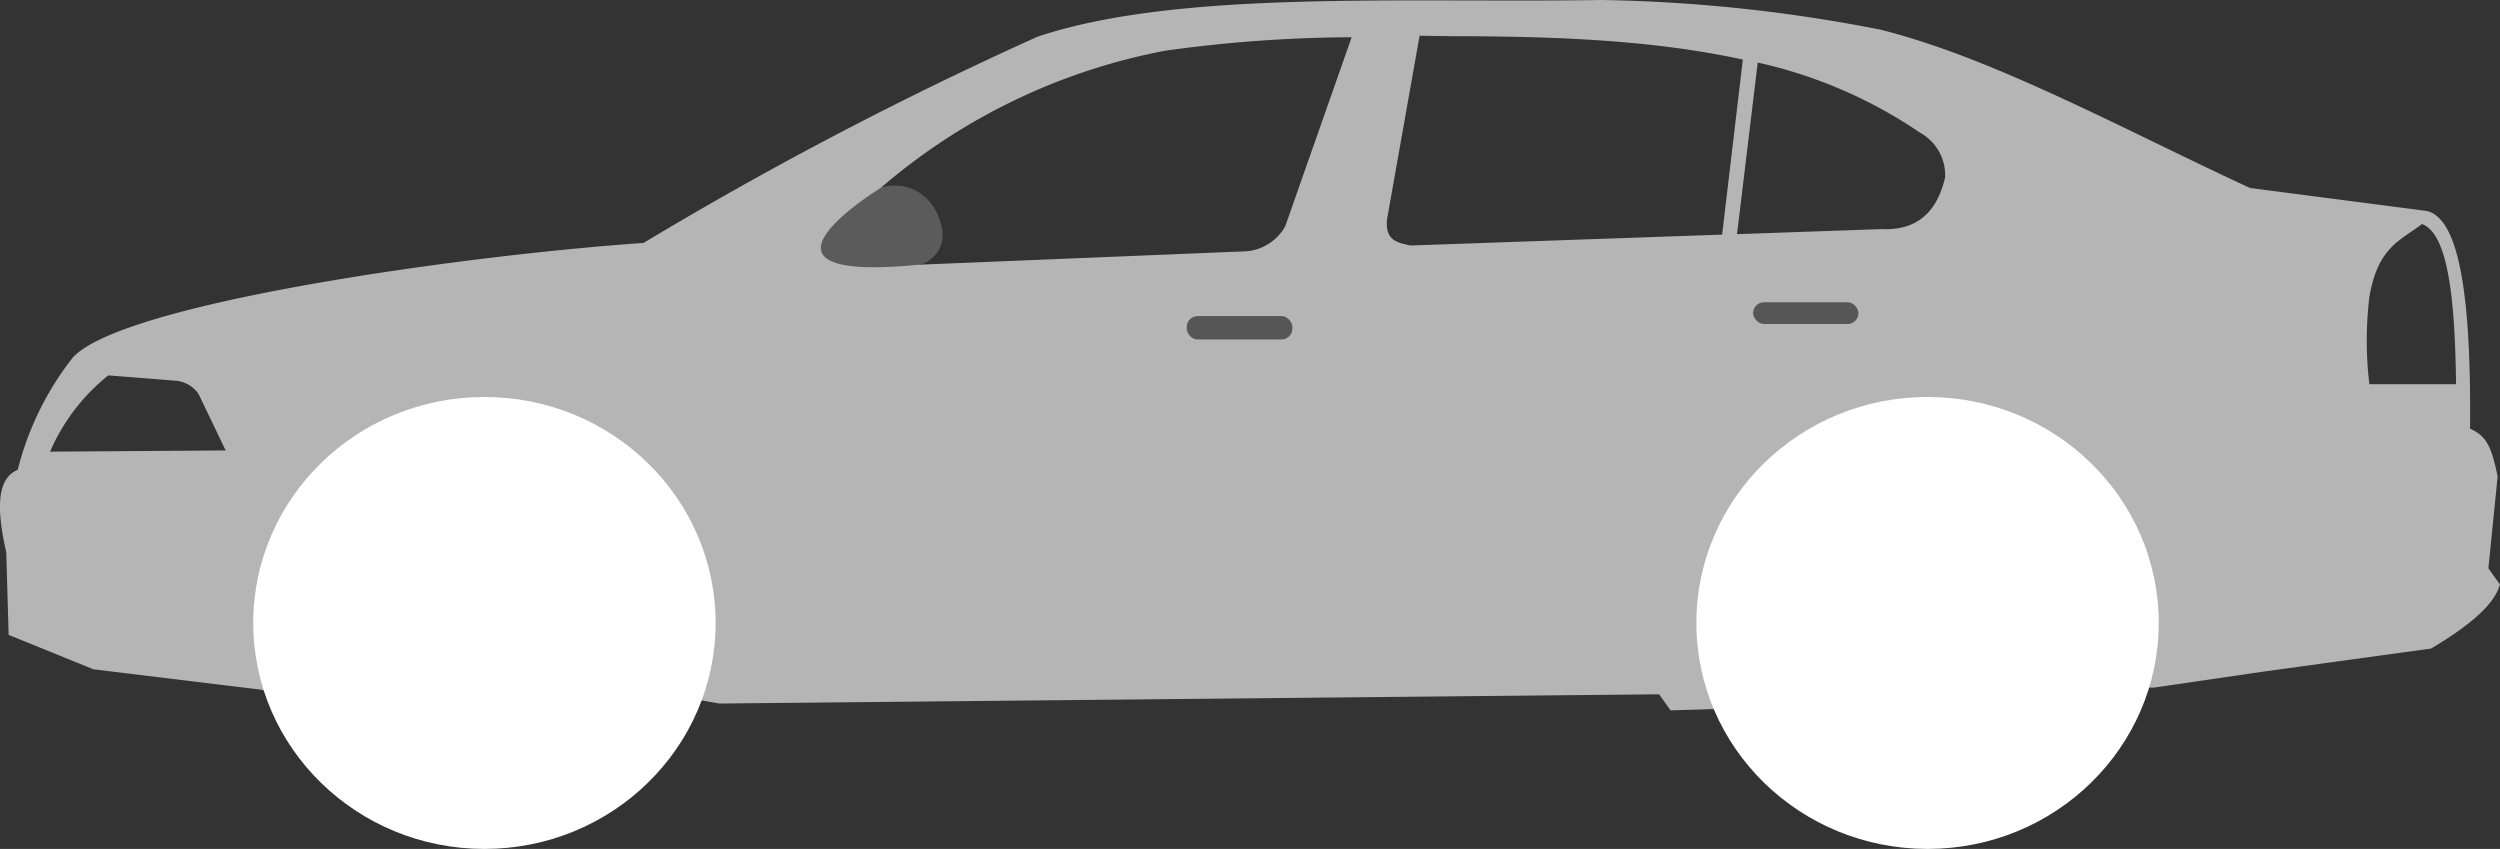 <svg id="svg2" xmlns="http://www.w3.org/2000/svg" viewBox="0 0 167.83 56.99"><rect x="0" y="0" width="167.83" height="56.99" fill="#333333" stroke="none"/><defs><style>.cls-1{fill:#b5b5b5;}.cls-2{fill:#fff;}.cls-3{fill:#565656;}.cls-4{fill:#ade0d1;}.cls-5{fill:#5b5b5b;}</style></defs><title>car_sceleton_01</title><path id="path2220" class="cls-1" d="M167.67,32l-.62,6.15.77,1.08c-.28,1.12-1.55,2.49-4.62,4.31L152,45.08l-7.39,1.08h-2.46c-4.42,7.63-18.33,7.49-25.08,1.38l-4.92.15-.77-1.08-63.08.62-3.54-.62c-4.34,9.17-20.07,10.4-24.31.46l-2.92-.77L6.27,44.93.58,42.62.42,37.08c-.61-2.72-.72-4.92.77-5.54A20.15,20.15,0,0,1,4.89,24c3.4-3.72,26.83-6.91,38.31-7.69A253.27,253.27,0,0,1,69.66,2.46C79.16-.7,94.09.21,107.51,0a104.81,104.81,0,0,1,18.77,2c7.66,1.93,16.39,6.75,24.77,10.62l11.85,1.54c2.29.5,3,6.21,2.92,14.62C166.88,29.25,167.26,29.92,167.67,32ZM95.3,2.4,93.12,14.69c-.17,1.47.72,1.61,1.58,1.79l20.91-.73L117,4c-6-1.31-12.58-1.56-19.35-1.57Zm21.31,13.32,9.71-.34c2.17.1,3.67-.93,4.26-3.47a3.26,3.26,0,0,0-1.68-3A31.51,31.51,0,0,0,118,4.2ZM78.25,3.4a40.91,40.91,0,0,0-19.13,9.22c3.13-.85,5.67,3,2.58,5.15l21.71-.89a3.3,3.3,0,0,0,2.87-1.69L90.74,2.5A92.81,92.81,0,0,0,78.25,3.4Zm80.81,16.54a24.64,24.64,0,0,0,0,5.85l5.82,0c-.07-5.57-.51-10.11-2.29-10.75C161.23,16.11,159.63,16.53,159.06,19.94Zm-34.3,1.16a.79.79,0,0,1-.79.79h-5.51a.79.79,0,1,1,0-1.58H124A.79.79,0,0,1,124.77,21.1Zm-38,.91a.79.79,0,0,1-.79.79H80.46a.79.79,0,0,1,0-1.58H86A.79.79,0,0,1,86.76,22Zm42.59,11.3a9.13,9.13,0,1,1-9.13,9.13A9.13,9.13,0,0,1,129.35,33.31ZM31.91,32.15a9.13,9.13,0,1,1-9.13,9.13A9.13,9.13,0,0,1,31.91,32.15Zm-18.58-5.7a2.07,2.07,0,0,0-1.5-.89L7.27,25.2a13.34,13.34,0,0,0-3.91,5.12l11.79-.08ZM86,22.8H80.4a.73.73,0,0,1-.72-.72v-.13a.73.73,0,0,1,.72-.72H86a.73.73,0,0,1,.72.72v.13A.73.73,0,0,1,86,22.8Z" transform="translate(0 0)"/><g id="Layer_2" data-name="Layer 2"><ellipse class="cls-2" cx="32.52" cy="41.82" rx="15.52" ry="15.17"/><ellipse class="cls-2" cx="129.4" cy="41.82" rx="15.52" ry="15.17"/><rect class="cls-3" x="79.67" y="21.22" width="7.09" height="1.57" rx="0.73" ry="0.73"/><rect class="cls-3" x="117.69" y="20.29" width="7.07" height="1.46" rx="0.73" ry="0.73"/></g><path class="cls-4" d="M106.67,60.83" transform="translate(0 0)"/><path class="cls-5" d="M61.7,17.77c.44,0,2.49-1.08,1.11-3.58a3,3,0,0,0-3.69-1.57S48.56,19.06,61.7,17.77Z" transform="translate(0 0)"/></svg>